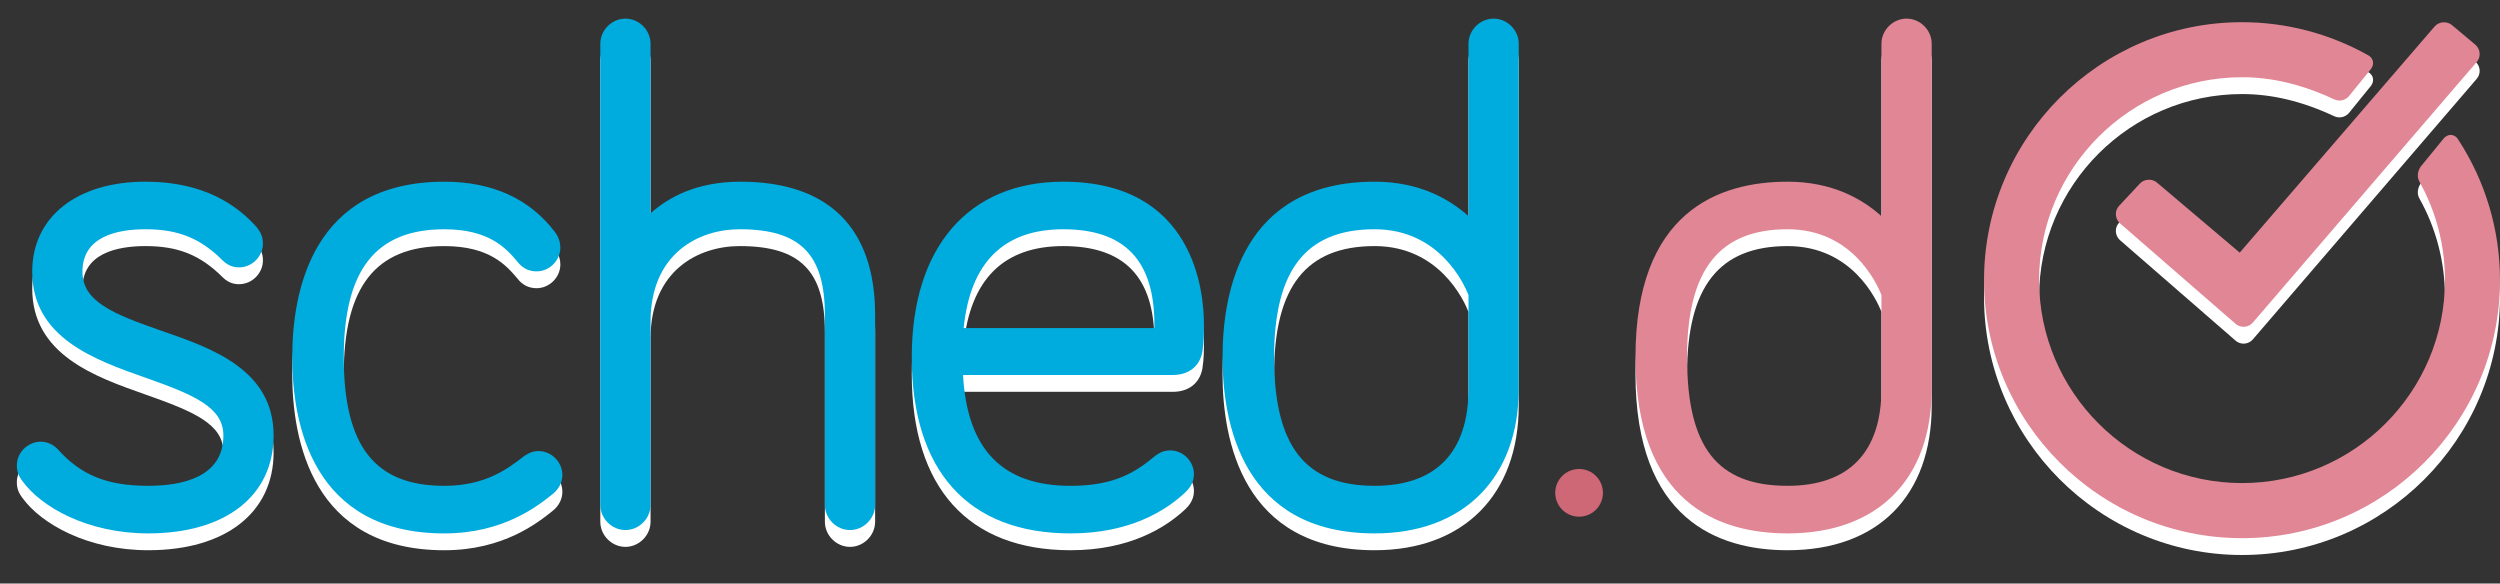 <?xml version="1.0" encoding="iso-8859-1"?>
<!-- Generator: Adobe Illustrator 16.0.0, SVG Export Plug-In . SVG Version: 6.00 Build 0)  -->
<!DOCTYPE svg PUBLIC "-//W3C//DTD SVG 1.1//EN" "http://www.w3.org/Graphics/SVG/1.1/DTD/svg11.dtd">
<svg version="1.1" id="Layer_1" xmlns="http://www.w3.org/2000/svg" xmlns:xlink="http://www.w3.org/1999/xlink" x="0px" y="0px"
	 width="148.524px" height="34.667px" viewBox="0 0 148.524 34.667" style="enable-background:new 0 0 148.524 34.667;"
	 xml:space="preserve">
<rect x="0" y="0" width="148.524" height="34.667" fill="#333333" stroke="none"/>
<g>
	<g>
		<path style="fill:#FFFFFF;" d="M146.017,9.254c-0.144-0.207-0.321-0.238-0.416-0.238c-0.226,0-0.383,0.164-0.419,0.206
			l-1.361,1.668c-0.125,0.169-0.286,0.548-0.085,0.903c0.994,1.762,1.519,3.785,1.519,5.85c0,6.646-5.408,12.056-12.054,12.056
			c-6.649,0-12.059-5.409-12.059-12.056c0-6.647,5.41-12.055,12.059-12.055c1.778,0,3.565,0.427,5.459,1.309
			c0.108,0.05,0.22,0.076,0.331,0.076c0.312,0,0.507-0.201,0.541-0.238l1.313-1.619c0.031-0.035,0.175-0.225,0.131-0.463
			c-0.019-0.107-0.084-0.256-0.278-0.367c-2.287-1.288-4.88-1.968-7.498-1.968c-8.452,0-15.329,6.875-15.329,15.326
			c0,8.451,6.877,15.328,15.329,15.328c8.449,0,15.324-6.876,15.324-15.328C148.524,14.658,147.659,11.759,146.017,9.254z"/>
		<path style="fill:#FFFFFF;" d="M128.166,11.865c-0.282-0.265-0.767-0.245-1.03,0.034l-1.237,1.325
			c-0.137,0.146-0.207,0.332-0.197,0.521c0.006,0.19,0.088,0.376,0.238,0.517l6.853,5.957c0.136,0.126,0.312,0.197,0.497,0.197
			l0.044-0.001c0.2-0.013,0.387-0.108,0.51-0.257L147.144,4.68c0.127-0.149,0.187-0.339,0.169-0.534
			c-0.017-0.188-0.11-0.37-0.258-0.494l-1.393-1.167c-0.299-0.247-0.778-0.203-1.023,0.09l-11.578,13.434L128.166,11.865z"/>
	</g>
	<g>
		<g>
			<path style="fill:#E08695;" d="M146.017,8.254c-0.144-0.207-0.321-0.238-0.416-0.238c-0.226,0-0.383,0.164-0.419,0.206
				l-1.361,1.668c-0.125,0.169-0.286,0.548-0.085,0.903c0.994,1.762,1.519,3.785,1.519,5.85c0,6.646-5.408,12.056-12.054,12.056
				c-6.649,0-12.059-5.409-12.059-12.056c0-6.647,5.41-12.055,12.059-12.055c1.778,0,3.565,0.427,5.459,1.309
				c0.108,0.05,0.22,0.076,0.331,0.076c0.312,0,0.507-0.201,0.541-0.238l1.313-1.619c0.031-0.035,0.175-0.225,0.131-0.463
				c-0.019-0.107-0.084-0.256-0.278-0.367c-2.287-1.288-4.88-1.968-7.498-1.968c-8.452,0-15.329,6.875-15.329,15.326
				c0,8.451,6.877,15.328,15.329,15.328c8.449,0,15.324-6.876,15.324-15.328C148.524,13.658,147.659,10.759,146.017,8.254z"/>
			<path style="fill:#E08695;" d="M128.166,10.865c-0.282-0.265-0.767-0.245-1.03,0.034l-1.237,1.325
				c-0.137,0.146-0.207,0.332-0.197,0.521c0.006,0.19,0.088,0.376,0.238,0.517l6.853,5.957c0.136,0.126,0.312,0.197,0.497,0.197
				l0.044-0.001c0.2-0.013,0.387-0.108,0.51-0.257L147.144,3.68c0.127-0.149,0.187-0.339,0.169-0.534
				c-0.017-0.188-0.11-0.37-0.258-0.494l-1.393-1.167c-0.299-0.247-0.778-0.203-1.023,0.09l-11.578,13.434L128.166,10.865z"/>
		</g>
	</g>
</g>
<g>
	<g>
		<path style="fill:#FFFFFF;" d="M9.607,20.655c-2.93-1.013-4.709-1.754-4.709-3.516c0-2.082,2.039-2.519,3.749-2.519
			c1.936,0,3.26,0.534,4.569,1.842c0.419,0.422,0.849,0.422,0.99,0.422c0.767,0,1.414-0.647,1.414-1.414
			c0-0.408-0.137-0.669-0.358-0.958l-0.013-0.018l-0.016-0.017c-1.587-1.78-3.802-2.683-6.586-2.683
			c-4.09,0-6.733,2.097-6.733,5.345c0,3.929,3.719,5.24,6.708,6.293c2.894,1.019,4.65,1.759,4.65,3.436
			c0,2.475-2.428,2.994-4.466,2.994c-2.439,0-3.998-0.63-5.377-2.176l-0.012-0.012l-0.011-0.012c-0.276-0.275-0.62-0.42-0.993-0.42
			C1.73,27.242,1,27.81,1,28.655c0,0.444,0.173,0.713,0.335,0.93c1.12,1.542,3.868,3.104,7.471,3.104
			c4.595,0,7.449-2.23,7.449-5.821C16.255,22.957,12.569,21.68,9.607,20.655z"/>
		<path style="fill:#FFFFFF;" d="M31.995,27.798c-0.365,0-0.616,0.137-0.835,0.284l-0.015,0.011l-0.014,0.01
			c-0.965,0.743-2.287,1.76-4.735,1.76c-4.131,0-5.973-2.355-5.973-7.641c0-5.185,1.898-7.601,5.973-7.601
			c2.695,0,3.686,1.152,4.339,1.921c0.295,0.386,0.679,0.58,1.141,0.58c0.767,0,1.414-0.646,1.414-1.412
			c0-0.304-0.092-0.593-0.273-0.86l-0.055-0.074c-1.513-1.98-3.721-2.981-6.564-2.981c-7.863,0-9.036,6.534-9.036,10.427
			c0,3.909,1.173,10.468,9.036,10.468c3.516,0,5.564-1.642,6.438-2.342c0.37-0.295,0.574-0.7,0.574-1.137
			C33.407,28.444,32.76,27.798,31.995,27.798z"/>
		<path style="fill:#FFFFFF;" d="M43.986,11.794c-2.584,0-4.277,0.923-5.337,1.88V3.598c0-0.81-0.684-1.492-1.492-1.492
			c-0.81,0-1.493,0.682-1.493,1.492v27.4c0,0.808,0.684,1.492,1.493,1.492c0.809,0,1.492-0.684,1.492-1.492V20.116
			c0-4.056,2.854-5.496,5.297-5.496c3.593,0,5.06,1.478,5.06,5.1v11.278c0,0.808,0.684,1.492,1.493,1.492
			c0.809,0,1.492-0.684,1.492-1.492V19.72C51.991,14.535,49.222,11.794,43.986,11.794z"/>
		<path style="fill:#FFFFFF;" d="M63.166,11.794c-5.635,0-8.999,3.898-8.999,10.427c0,6.75,3.351,10.468,9.434,10.468
			c3.49,0,5.633-1.325,6.817-2.436c0.176-0.176,0.513-0.514,0.513-1.082c0-0.767-0.647-1.414-1.414-1.414
			c-0.415,0-0.694,0.19-0.845,0.292l-0.023,0.017l-0.022,0.018c-1.132,0.938-2.37,1.779-5.027,1.779
			c-4.048,0-6.142-2.156-6.386-6.585h12.462c0.943,0,1.599-0.515,1.756-1.376c0.094-0.559,0.094-1.149,0.094-1.625
			C71.526,18.286,70.924,11.794,63.166,11.794z M63.166,14.62c3.645,0,5.416,1.85,5.416,5.655c0,0.059,0,0.132-0.003,0.215H57.251
			C57.642,16.595,59.628,14.62,63.166,14.62z"/>
		<path style="fill:#FFFFFF;" d="M88.736,2.106c-0.81,0-1.493,0.682-1.493,1.492v10.245c-1.134-1.025-2.93-2.049-5.576-2.049
			c-7.863,0-9.037,6.534-9.037,10.427c0,3.909,1.174,10.468,9.037,10.468c5.281,0,8.561-3.296,8.561-8.602V3.598
			C90.228,2.788,89.546,2.106,88.736,2.106z M81.667,29.862c-4.131,0-5.973-2.355-5.973-7.641c0-5.185,1.898-7.601,5.973-7.601
			c3.829,0,5.303,3.216,5.576,3.909v5.558C87.243,27.865,85.315,29.862,81.667,29.862z"/>
	</g>
	<g>
		<g>
			<path style="fill:#00ABDD;" d="M9.607,19.655c-2.93-1.013-4.709-1.754-4.709-3.516c0-2.082,2.039-2.519,3.749-2.519
				c1.936,0,3.26,0.534,4.569,1.842c0.419,0.422,0.849,0.422,0.99,0.422c0.767,0,1.414-0.647,1.414-1.414
				c0-0.408-0.137-0.669-0.358-0.958l-0.013-0.018l-0.016-0.017c-1.587-1.78-3.802-2.683-6.586-2.683
				c-4.09,0-6.733,2.097-6.733,5.345c0,3.929,3.719,5.24,6.708,6.293c2.894,1.019,4.65,1.759,4.65,3.436
				c0,2.475-2.428,2.994-4.466,2.994c-2.439,0-3.998-0.63-5.377-2.176l-0.012-0.012l-0.011-0.012c-0.276-0.275-0.62-0.42-0.993-0.42
				C1.73,26.242,1,26.81,1,27.655c0,0.444,0.173,0.713,0.335,0.93c1.12,1.542,3.868,3.104,7.471,3.104
				c4.595,0,7.449-2.23,7.449-5.821C16.255,21.957,12.569,20.68,9.607,19.655z"/>
			<path style="fill:#00ABDD;" d="M31.995,26.798c-0.365,0-0.616,0.137-0.835,0.284l-0.015,0.011l-0.014,0.01
				c-0.965,0.743-2.287,1.76-4.735,1.76c-4.131,0-5.973-2.355-5.973-7.641c0-5.185,1.898-7.601,5.973-7.601
				c2.695,0,3.686,1.152,4.339,1.921c0.295,0.386,0.679,0.58,1.141,0.58c0.767,0,1.414-0.646,1.414-1.412
				c0-0.304-0.092-0.593-0.273-0.86l-0.055-0.074c-1.513-1.98-3.721-2.981-6.564-2.981c-7.863,0-9.036,6.534-9.036,10.427
				c0,3.909,1.173,10.468,9.036,10.468c3.516,0,5.564-1.642,6.438-2.342c0.37-0.295,0.574-0.7,0.574-1.137
				C33.407,27.444,32.76,26.798,31.995,26.798z"/>
			<path style="fill:#00ABDD;" d="M43.986,10.794c-2.584,0-4.277,0.923-5.337,1.88V2.598c0-0.81-0.684-1.492-1.492-1.492
				c-0.81,0-1.493,0.682-1.493,1.492v27.4c0,0.808,0.684,1.492,1.493,1.492c0.809,0,1.492-0.684,1.492-1.492V19.116
				c0-4.056,2.854-5.496,5.297-5.496c3.593,0,5.06,1.478,5.06,5.1v11.278c0,0.808,0.684,1.492,1.493,1.492
				c0.809,0,1.492-0.684,1.492-1.492V18.72C51.991,13.535,49.222,10.794,43.986,10.794z"/>
			<path style="fill:#00ABDD;" d="M63.166,10.794c-5.635,0-8.999,3.898-8.999,10.427c0,6.75,3.351,10.468,9.434,10.468
				c3.49,0,5.633-1.325,6.817-2.436c0.176-0.176,0.513-0.514,0.513-1.082c0-0.767-0.647-1.414-1.414-1.414
				c-0.415,0-0.694,0.19-0.845,0.292l-0.023,0.017l-0.022,0.018c-1.132,0.938-2.37,1.779-5.027,1.779
				c-4.048,0-6.142-2.156-6.386-6.585h12.462c0.943,0,1.599-0.515,1.756-1.376c0.094-0.559,0.094-1.149,0.094-1.625
				C71.526,17.286,70.924,10.794,63.166,10.794z M63.166,13.62c3.645,0,5.416,1.85,5.416,5.655c0,0.059,0,0.132-0.003,0.215H57.251
				C57.642,15.595,59.628,13.62,63.166,13.62z"/>
			<path style="fill:#00ABDD;" d="M88.736,1.106c-0.81,0-1.493,0.682-1.493,1.492v10.245c-1.134-1.025-2.93-2.049-5.576-2.049
				c-7.863,0-9.037,6.534-9.037,10.427c0,3.909,1.174,10.468,9.037,10.468c5.281,0,8.561-3.296,8.561-8.602V2.598
				C90.228,1.788,89.546,1.106,88.736,1.106z M81.667,28.862c-4.131,0-5.973-2.355-5.973-7.641c0-5.185,1.898-7.601,5.973-7.601
				c3.829,0,5.303,3.216,5.576,3.909v5.558C87.243,26.865,85.315,28.862,81.667,28.862z"/>
		</g>
	</g>
</g>
<g>
	<g>
		<path style="fill:#FFFFFF;" d="M106.201,32.689c-4.124,0-9.038-1.816-9.038-10.468c0-8.618,4.914-10.427,9.038-10.427
			c2.644,0,4.439,1.021,5.575,2.049V3.598c0-0.81,0.685-1.492,1.494-1.492c0.809,0,1.492,0.682,1.492,1.492v20.49
			C114.762,29.474,111.562,32.689,106.201,32.689z M106.201,14.62c-4.076,0-5.974,2.416-5.974,7.601
			c0,5.356,1.787,7.641,5.974,7.641c3.647,0,5.575-1.997,5.575-5.775v-5.558C111.477,17.769,110.007,14.62,106.201,14.62z"/>
	</g>
	<g>
		<path style="fill:#E08695;" d="M106.201,31.689c-4.124,0-9.038-1.816-9.038-10.468c0-8.618,4.914-10.427,9.038-10.427
			c2.644,0,4.439,1.021,5.575,2.049V2.598c0-0.81,0.685-1.492,1.494-1.492c0.809,0,1.492,0.682,1.492,1.492v20.49
			C114.762,28.474,111.562,31.689,106.201,31.689z M106.201,13.62c-4.076,0-5.974,2.416-5.974,7.601
			c0,5.356,1.787,7.641,5.974,7.641c3.647,0,5.575-1.997,5.575-5.775v-5.558C111.477,16.769,110.007,13.62,106.201,13.62z"/>
	</g>
</g>
<circle style="fill:#CE6776;" cx="93.813" cy="29.279" r="1.417"/>
</svg>
